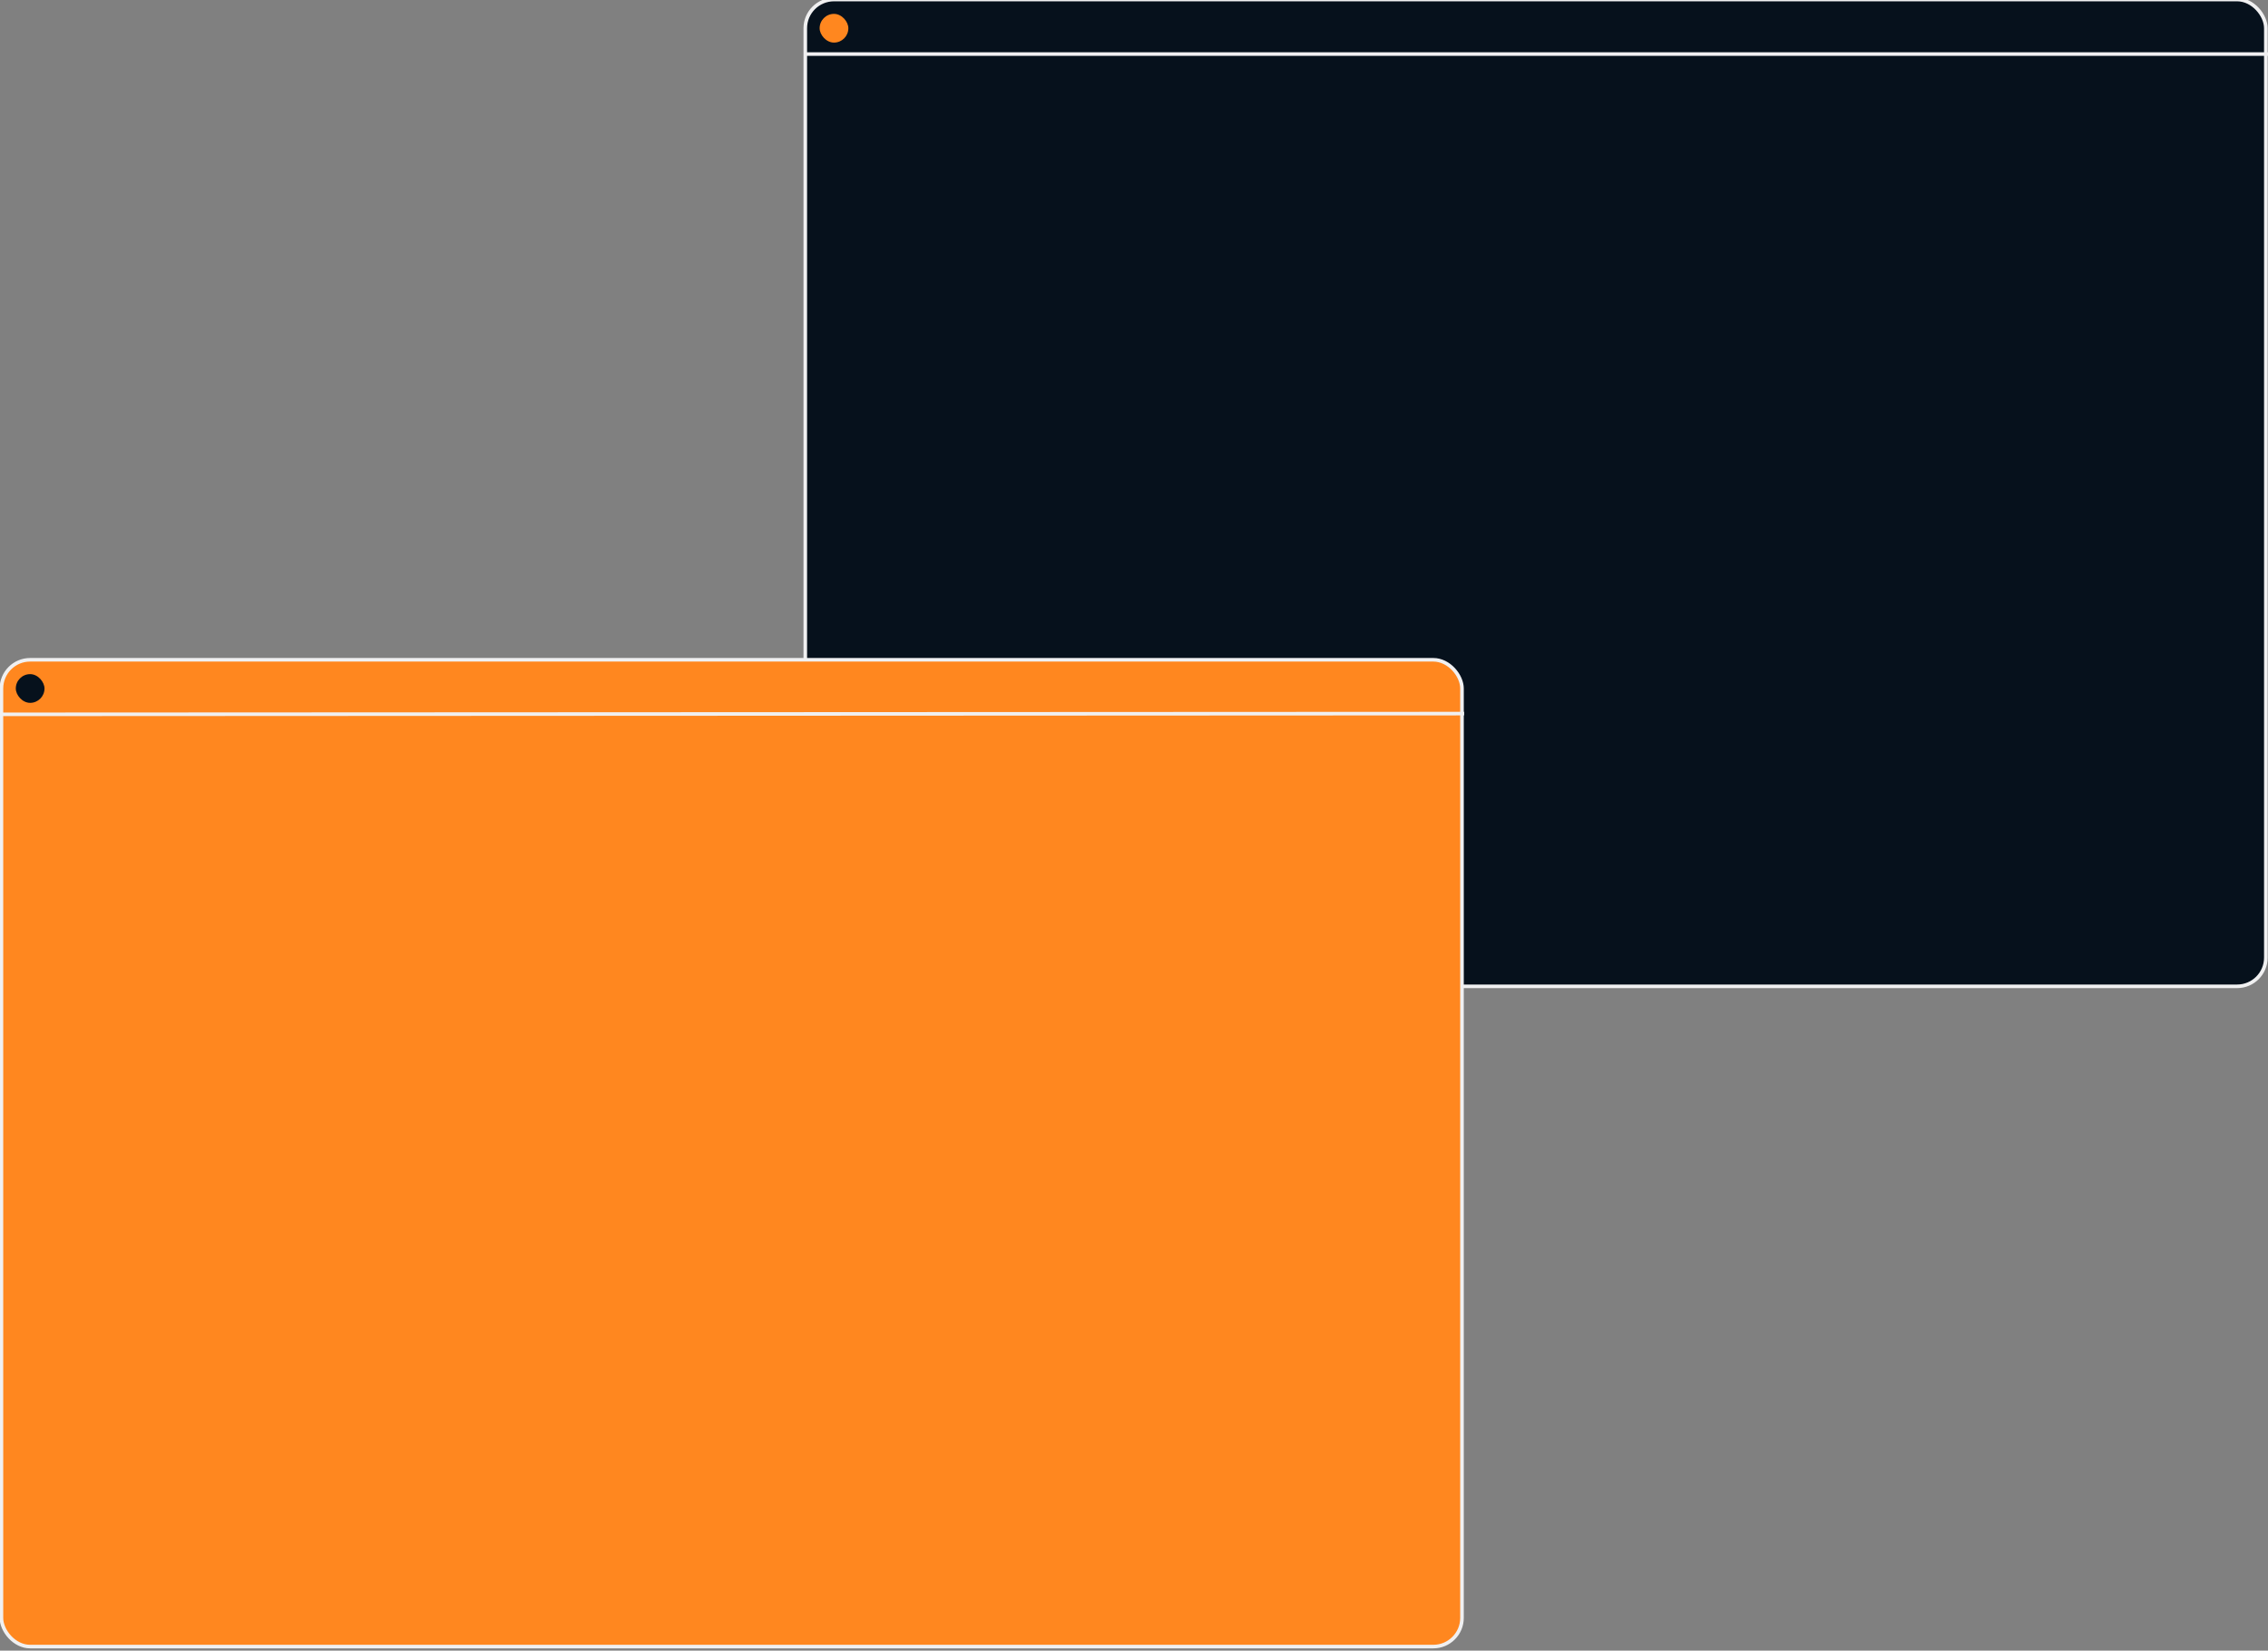 <svg xmlns="http://www.w3.org/2000/svg" viewBox="0 0 948 690" fill="none">
    <rect x="0" y="0" width="948" height="690" fill="#808080" stroke="none"/>
    <style>
@keyframes a0_o { 0% { opacity: 0; } 17% { opacity: 0; animation-timing-function: cubic-bezier(.4,0,1,1); } 20% { opacity: 1; } 92% { opacity: 1; animation-timing-function: cubic-bezier(0,0,.6,1); } 95% { opacity: 0; } 100% { opacity: 0; } }
@keyframes a0_w { 0% { width: 24px; } 39% { width: 24px; } 42% { width: 11px; } 69% { width: 11px; } 72% { width: 24px; } 100% { width: 24px; } }
@keyframes a1_o { 0% { opacity: 0; } 16% { opacity: 0; animation-timing-function: cubic-bezier(.4,0,1,1); } 19% { opacity: 1; } 91% { opacity: 1; animation-timing-function: cubic-bezier(0,0,.6,1); } 94% { opacity: 0; } 100% { opacity: 0; } }
@keyframes a2_o { 0% { opacity: 0; } 15% { opacity: 0; animation-timing-function: cubic-bezier(.4,0,1,1); } 18% { opacity: 1; } 90% { opacity: 1; animation-timing-function: cubic-bezier(0,0,.6,1); } 93% { opacity: 0; } 100% { opacity: 0; } }
@keyframes a3_o { 0% { opacity: 0; } 14% { opacity: 0; animation-timing-function: cubic-bezier(.4,0,1,1); } 17% { opacity: 1; } 89% { opacity: 1; animation-timing-function: cubic-bezier(0,0,.6,1); } 92% { opacity: 0; } 100% { opacity: 0; } }
@keyframes a3_f { 0% { fill: #ff871f; } 30% { fill: #ff871f; } 33% { fill: #fff; } 60% { fill: #fff; } 63% { fill: #ff871f; } 100% { fill: #ff871f; } }
@keyframes a4_o { 0% { opacity: 0; } 13% { opacity: 0; animation-timing-function: cubic-bezier(.4,0,1,1); } 16% { opacity: 1; } 88% { opacity: 1; animation-timing-function: cubic-bezier(0,0,.6,1); } 91% { opacity: 0; } 100% { opacity: 0; } }
@keyframes a5_o { 0% { opacity: 0; } 12% { opacity: 0; animation-timing-function: cubic-bezier(.4,0,1,1); } 15% { opacity: 1; } 87% { opacity: 1; animation-timing-function: cubic-bezier(0,0,.6,1); } 90% { opacity: 0; } 100% { opacity: 0; } }
@keyframes a6_o { 0% { opacity: 0; } 11% { opacity: 0; animation-timing-function: cubic-bezier(.4,0,1,1); } 14% { opacity: 1; } 86% { opacity: 1; animation-timing-function: cubic-bezier(0,0,.6,1); } 89% { opacity: 0; } 100% { opacity: 0; } }
@keyframes a6_w { 0% { width: 4.2px; } 36% { width: 4.2px; animation-timing-function: cubic-bezier(.4,0,1,1); } 39% { width: 18.8px; } 66% { width: 18.8px; animation-timing-function: cubic-bezier(0,0,.6,1); } 69% { width: 4.2px; } 100% { width: 4.2px; } }
@keyframes a7_o { 0% { opacity: 0; } 10% { opacity: 0; animation-timing-function: cubic-bezier(.4,0,1,1); } 13% { opacity: 1; } 85% { opacity: 1; animation-timing-function: cubic-bezier(0,0,.6,1); } 88% { opacity: 0; } 100% { opacity: 0; } }
@keyframes a8_o { 0% { opacity: 0; } 9% { opacity: 0; animation-timing-function: cubic-bezier(.4,0,1,1); } 12% { opacity: 1; } 84% { opacity: 1; animation-timing-function: cubic-bezier(0,0,.6,1); } 87% { opacity: 0; } 100% { opacity: 0; } }
@keyframes a8_w { 0% { width: 7.7px; } 33% { width: 7.7px; animation-timing-function: cubic-bezier(.4,0,1,1); } 36% { width: 23px; } 63% { width: 23px; animation-timing-function: cubic-bezier(0,0,.6,1); } 66% { width: 7.7px; } 100% { width: 7.7px; } }
@keyframes a9_o { 0% { opacity: 0; } 8% { opacity: 0; animation-timing-function: cubic-bezier(.4,0,1,1); } 11% { opacity: 1; } 83% { opacity: 1; animation-timing-function: cubic-bezier(0,0,.6,1); } 86% { opacity: 0; } 100% { opacity: 0; } }
@keyframes a10_t { 0% { transform: scale(1,1) translate(253px,130px); } 30% { transform: scale(1,1) translate(253px,130px); } 33% { transform: scale(1,1) translate(253px,130px); } 60% { transform: scale(1,1) translate(253px,130px); } 63% { transform: scale(1,1) translate(253px,130px); } 100% { transform: scale(1,1) translate(253px,130px); } }
@keyframes a10_o { 0% { opacity: 0; } 7% { opacity: 0; animation-timing-function: cubic-bezier(.4,0,1,1); } 10% { opacity: 1; } 82% { opacity: 1; animation-timing-function: cubic-bezier(0,0,.6,1); } 85% { opacity: 0; } 100% { opacity: 0; } }
@keyframes a10_f { 0% { fill: #f0f0f1; } 30% { fill: #f0f0f1; } 33% { fill: #ff871f; } 60% { fill: #ff871f; } 63% { fill: #f0f0f1; } 100% { fill: #f0f0f1; } }
@keyframes a10_w { 0% { width: 38px; } 30% { width: 38px; } 33% { width: 11.8px; } 60% { width: 11.8px; } 63% { width: 38px; } 100% { width: 38px; } }
@keyframes a11_o { 0% { opacity: 0; } 6% { opacity: 0; animation-timing-function: cubic-bezier(.4,0,1,1); } 9% { opacity: 1; } 81% { opacity: 1; animation-timing-function: cubic-bezier(0,0,.6,1); } 84% { opacity: 0; } 100% { opacity: 0; } }
@keyframes a12_o { 0% { opacity: 0; } 5% { opacity: 0; animation-timing-function: cubic-bezier(.4,0,1,1); } 8% { opacity: 1; } 80% { opacity: 1; animation-timing-function: cubic-bezier(0,0,.6,1); } 83% { opacity: 0; } 100% { opacity: 0; } }
@keyframes a13_s { 0% { stroke: #f0f0f1; } 100% { stroke: #f0f0f1; } }
@keyframes a13_f { 0% { fill: #ff871f; } 100% { fill: #ff871f; } }
@keyframes a14_s { 0% { stroke: #f0f0f1; } 100% { stroke: #f0f0f1; } }
@keyframes a15_o { 0% { opacity: 0; } 34% { opacity: 0; animation-timing-function: cubic-bezier(.4,0,1,1); } 37% { opacity: 1; } 60% { opacity: 1; animation-timing-function: cubic-bezier(0,0,.6,1); } 63% { opacity: 0; } 100% { opacity: 0; } }
@keyframes a16_o { 0% { opacity: 0; } 10% { opacity: 0; animation-timing-function: cubic-bezier(.4,0,1,1); } 13% { opacity: 1; } 83% { opacity: 1; animation-timing-function: cubic-bezier(0,0,.6,1); } 86% { opacity: 0; } 100% { opacity: 0; } }
@keyframes a17_o { 0% { opacity: 0; } 13% { opacity: 0; animation-timing-function: cubic-bezier(.4,0,1,1); } 16% { opacity: 1; } 86% { opacity: 1; animation-timing-function: cubic-bezier(0,0,.6,1); } 89% { opacity: 0; } 100% { opacity: 0; } }
@keyframes a18_o { 0% { opacity: 0; } 16% { opacity: 0; animation-timing-function: cubic-bezier(.4,0,1,1); } 19% { opacity: 1; } 89% { opacity: 1; animation-timing-function: cubic-bezier(0,0,.6,1); } 92% { opacity: 0; } 100% { opacity: 0; } }
@keyframes a19_o { 0% { opacity: 0; } 7% { opacity: 0; animation-timing-function: cubic-bezier(.4,0,1,1); } 10% { opacity: 1; } 30% { opacity: 1; animation-timing-function: cubic-bezier(0,0,.6,1); } 33% { opacity: 0; } 64% { opacity: 0; animation-timing-function: cubic-bezier(.4,0,1,1); } 67% { opacity: 1; } 80% { opacity: 1; animation-timing-function: cubic-bezier(0,0,.6,1); } 83% { opacity: 0; } 100% { opacity: 0; } }
@keyframes a20_o { 0% { opacity: 0; } 31% { opacity: 0; animation-timing-function: cubic-bezier(.4,0,1,1); } 34% { opacity: 1; } 65% { opacity: 1; animation-timing-function: cubic-bezier(0,0,.6,1); } 68% { opacity: 0; } 100% { opacity: 0; } }
    </style>
    <g transform="translate(-336,-321.8) scale(3,3)">
        <rect x="224.2" y="107.2" width="203.5" height="137.5" fill="#06111c" stroke="#f0f0f1" stroke-width=".5" rx="4"/>
        <rect width="24" height=".5" fill="#f0f0f1" opacity="0" transform="translate(234,160)" style="animation: 10s linear infinite both a0_o, 10s linear infinite both a0_w;"/>
        <rect width="14" height=".5" fill="#f0f0f1" opacity="0" transform="translate(241,154)" style="animation: 10s linear infinite both a1_o;"/>
        <rect width="8" height=".5" fill="#f0f0f1" opacity="0" transform="translate(259,154)" style="animation: 10s linear infinite both a2_o;"/>
        <rect width="7" height=".5" fill="#ff871f" opacity="0" transform="translate(271,154)" style="animation: 10s linear infinite both a3_o, 10s linear infinite both a3_f;"/>
        <rect width="24" height=".5" fill="#f0f0f1" opacity="0" transform="translate(245,148)" style="animation: 10s linear infinite both a4_o;"/>
        <rect width="16" height=".5" fill="#f0f0f1" opacity="0" transform="translate(257,142)" style="animation: 10s linear infinite both a5_o;"/>
        <rect width="4.2" height=".5" fill="#f0f0f1" opacity="0" transform="translate(277,142)" style="animation: 10s linear infinite both a6_o, 10s linear infinite both a6_w;"/>
        <rect width="12" height=".5" fill="#f0f0f1" opacity="0" transform="translate(241,142)" style="animation: 10s linear infinite both a7_o;"/>
        <rect width="7.7" height=".5" fill="#f0f0f1" opacity="0" transform="translate(248,136)" style="animation: 10s linear infinite both a8_o, 10s linear infinite both a8_w;"/>
        <rect width="8" height=".5" fill="#f0f0f1" opacity="0" transform="translate(241,130)" style="animation: 10s linear infinite both a9_o;"/>
        <rect width="38" height=".5" fill="#f0f0f1" opacity="0" transform="translate(0,0) translate(253,130)" style="animation: 10s linear infinite both a10_t, 10s linear infinite both a10_o, 10s linear infinite both a10_f, 10s linear infinite both a10_w;"/>
        <rect width="19" height=".5" fill="#f0f0f1" opacity="0" transform="translate(250,125)" style="animation: 10s linear infinite both a11_o;"/>
        <rect width="12" height=".5" fill="#f0f0f1" opacity="0" transform="translate(234,125)" style="animation: 10s linear infinite both a12_o;"/>
        <rect x="226.2" y="109.2" width="4" height="4" fill="#ff871f" rx="4"/>
        <path stroke="#f0f0f1" stroke-width=".5" d="M224 114.8h204"/>
        <rect width="203.5" height="137.5" fill="#ff871f" stroke="#f0f0f1" stroke-width=".5" rx="4" transform="translate(112.2,199.2)" style="animation: 10s linear infinite both a13_s, 10s linear infinite both a13_f;"/>
        <rect x="114.2" y="201.2" width="4" height="4" fill="#06111c" rx="4"/>
        <path stroke="#f0f0f1" stroke-width=".5" d="M112 206.8l204-0.1" style="animation: 10s linear infinite both a14_s;"/>
        <g opacity="0" style="animation: 10s linear infinite both a15_o;">
            <rect x="184.2" y="294.2" width="3.5" height="3.5" fill="#fff" stroke="#06111c" stroke-width=".5"/>
            <path stroke="#06111c" stroke-width=".5" d="M191 296h20"/>
            <path stroke="#06111c" stroke-width=".5" d="M213 296h7"/>
            <rect x="184" y="281" width="60" height="8" fill="#fff"/>
        </g>
        <rect width="60" height="8" fill="#fff" opacity="0" transform="translate(184,257)" style="animation: 10s linear infinite both a16_o;"/>
        <rect width="60" height="8" fill="#fff" opacity="0" transform="translate(184,269)" style="animation: 10s linear infinite both a17_o;"/>
        <rect width="60" height="8" fill="#06111c" opacity="0" transform="translate(184,307)" style="animation: 10s linear infinite both a18_o;"/>
        <rect width="10" height="10" fill="#06111c" opacity="0" transform="translate(209,227)" style="animation: 10s linear infinite both a19_o;"/>
        <ellipse rx="5" ry="5" fill="#06111c" opacity="0" transform="translate(214,232)" style="animation: 10s linear infinite both a20_o;"/>
    </g>
</svg>
